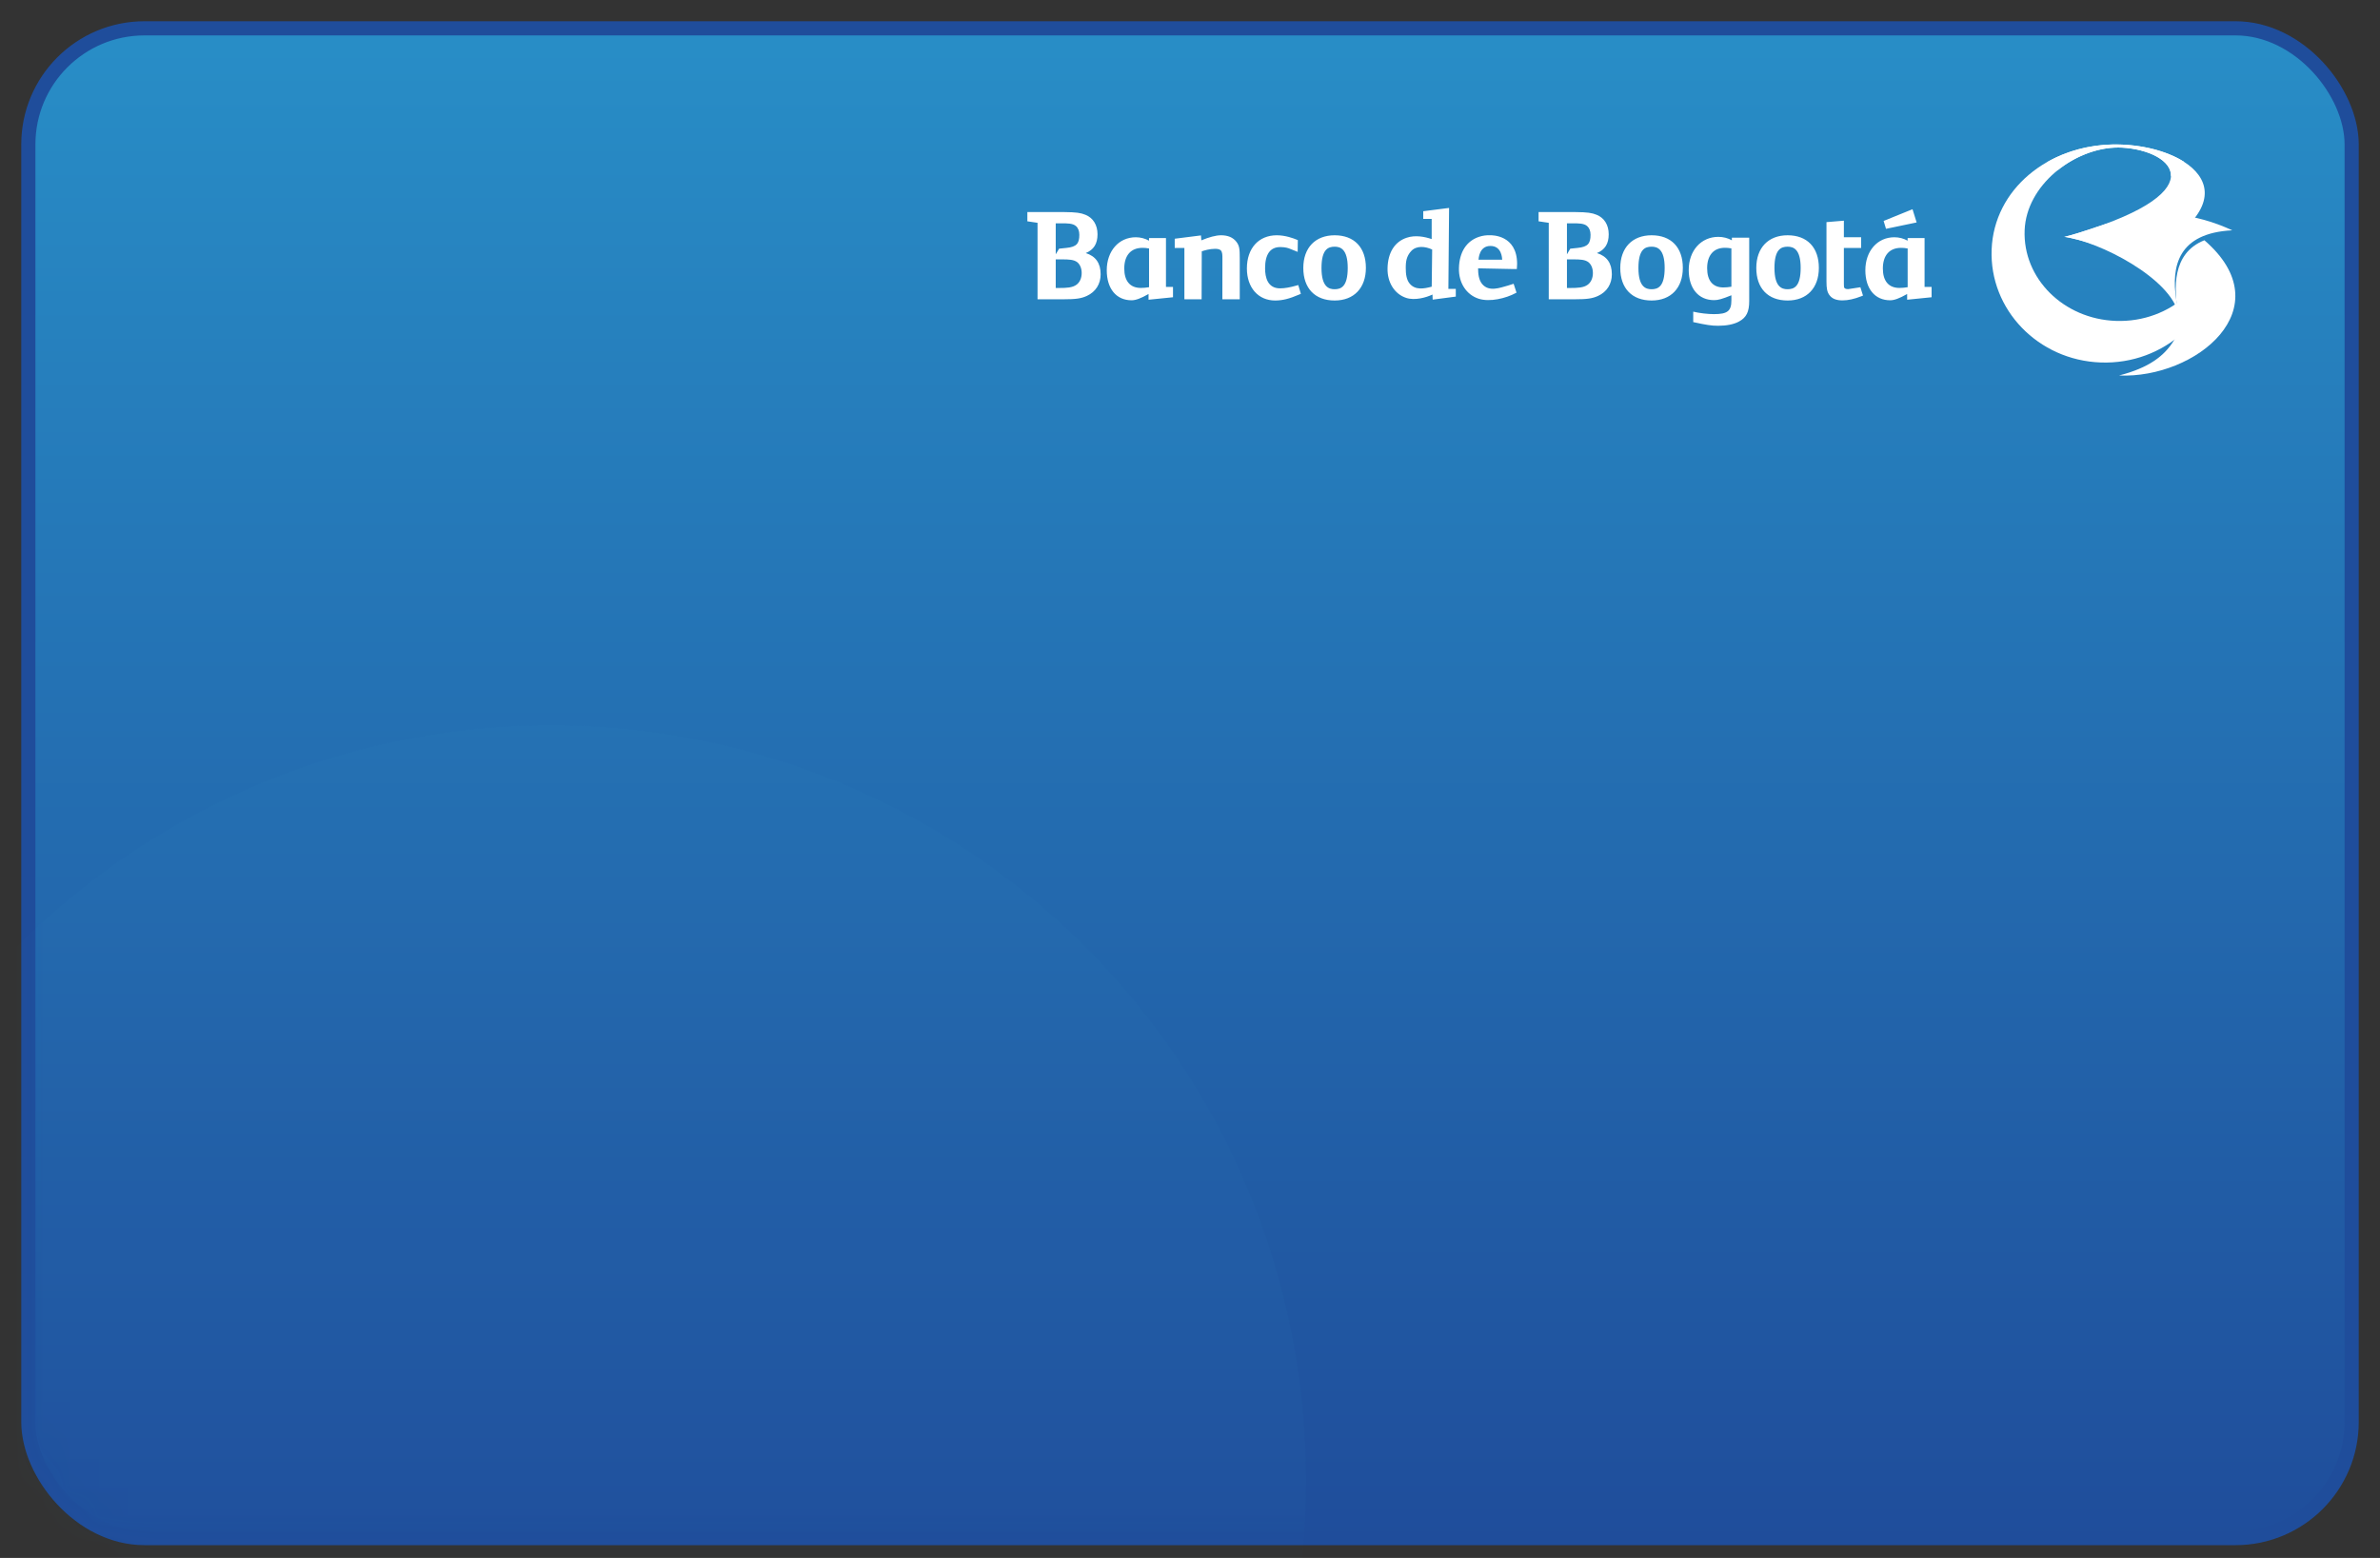 <?xml version="1.0" encoding="UTF-8"?>
<svg width="84px" height="55px" viewBox="0 0 84 55" version="1.1" xmlns="http://www.w3.org/2000/svg" xmlns:xlink="http://www.w3.org/1999/xlink">
    <rect x="0" y="0" width="84" height="55" fill="#333333" stroke="none"/>
    <!-- Generator: Sketch 61.2 (89653) - https://sketch.com -->
    <title>Image</title>
    <desc>Created with Sketch.</desc>
    <defs>
        <linearGradient x1="50%" y1="0%" x2="50%" y2="100%" id="linearGradient-1">
            <stop stop-color="#288EC7" offset="0%"></stop>
            <stop stop-color="#1F4D9B" offset="100%"></stop>
        </linearGradient>
        <rect id="path-2" x="0" y="0" width="82" height="53.3" rx="4.1"></rect>
    </defs>
    <g id="Private-CPO" stroke="none" stroke-width="1" fill="none" fill-rule="evenodd">
        <g id="3-Card-Detail-CPO" transform="translate(-774, -174)">
            <g id="Content" transform="translate(39, 80)">
                <g id="Image" transform="translate(736, 95)">
                    <mask id="mask-3" fill="white">
                        <use xlink:href="#path-2"></use>
                    </mask>
                    <use id="Mask" stroke="#1F4D9B" stroke-width="0.5" fill="url(#linearGradient-1)" xlink:href="#path-2"></use>
                    <circle id="Fx" fill="#288EC7" opacity="0.2" mask="url(#mask-3)" cx="18.45" cy="51.25" r="26.65"></circle>
                    <g id="Logo" mask="url(#mask-3)">
                        <g transform="translate(35.26, 4.1)">
                            <path d="M24.388,3.262 C24.556,3.262 24.723,3.304 24.865,3.384 L24.865,3.384 L24.865,3.291 L25.477,3.291 L25.477,5.525 C25.477,5.91 25.378,6.111 25.111,6.254 C24.931,6.351 24.676,6.401 24.38,6.401 C24.147,6.401 23.958,6.372 23.501,6.271 L23.501,6.271 L23.501,5.903 C23.726,5.957 24.018,5.99 24.233,5.99 C24.71,5.99 24.848,5.881 24.848,5.5 L24.848,5.5 L24.848,5.324 C24.517,5.458 24.38,5.496 24.238,5.496 C23.687,5.496 23.342,5.085 23.342,4.431 C23.342,3.749 23.777,3.262 24.388,3.262 Z M8.804,3.206 C9.107,3.206 9.395,3.314 9.504,3.36 L9.504,3.36 L9.546,3.378 L9.54,3.792 C9.54,3.792 9.231,3.668 9.225,3.666 C9.224,3.665 9.109,3.622 8.928,3.622 C8.57,3.622 8.39,3.875 8.39,4.373 C8.39,4.696 8.481,5.08 8.919,5.08 C9.077,5.08 9.271,5.047 9.494,4.982 L9.494,4.982 L9.561,4.963 L9.653,5.273 L9.596,5.297 C9.242,5.45 9.003,5.509 8.744,5.509 C8.148,5.509 7.748,5.054 7.748,4.377 C7.748,3.666 8.162,3.206 8.804,3.206 Z M10.846,3.206 C11.536,3.206 11.948,3.636 11.948,4.356 C11.948,5.068 11.525,5.509 10.846,5.509 C10.153,5.509 9.739,5.08 9.739,4.36 C9.739,3.648 10.163,3.206 10.846,3.206 Z M26.832,3.206 C27.523,3.206 27.935,3.636 27.935,4.356 C27.935,5.068 27.512,5.509 26.832,5.509 C26.14,5.509 25.727,5.08 25.727,4.36 C25.727,3.648 26.15,3.206 26.832,3.206 Z M22.032,3.206 C22.723,3.206 23.134,3.636 23.134,4.356 C23.134,5.068 22.712,5.509 22.032,5.509 C21.34,5.509 20.926,5.08 20.926,4.36 C20.926,3.648 21.35,3.206 22.032,3.206 Z M28.818,2.691 L28.818,3.276 L29.427,3.276 L29.427,3.653 L28.818,3.653 C28.818,3.728 28.818,4.157 28.818,4.48 L28.818,4.923 C28.819,5.026 28.822,5.04 28.833,5.058 C28.849,5.081 28.874,5.107 28.97,5.107 L28.97,5.107 L29.401,5.041 L29.493,5.335 L29.433,5.359 C29.189,5.456 28.966,5.505 28.771,5.505 C28.559,5.505 28.416,5.451 28.323,5.336 C28.223,5.219 28.204,5.071 28.204,4.838 L28.204,4.838 L28.204,2.742 L28.742,2.697 L28.818,2.691 Z M30.6,3.276 C30.765,3.276 30.928,3.318 31.068,3.397 L31.068,3.397 L31.068,3.305 L31.666,3.305 L31.666,5.03 L31.914,5.03 L31.914,5.394 L31.051,5.481 L31.051,5.279 C30.772,5.439 30.592,5.501 30.453,5.501 C29.913,5.501 29.576,5.093 29.576,4.441 C29.576,3.761 30.002,3.276 30.6,3.276 Z M3.826,3.276 C3.99,3.276 4.154,3.318 4.294,3.397 L4.294,3.397 L4.294,3.305 L4.892,3.305 L4.892,5.03 L5.14,5.03 L5.14,5.394 L4.289,5.48 L4.277,5.481 L4.277,5.279 C3.999,5.439 3.818,5.501 3.679,5.501 C3.139,5.501 2.802,5.093 2.802,4.441 C2.802,3.761 3.228,3.276 3.826,3.276 Z M16.341,3.205 C16.381,3.206 17.285,3.183 17.285,4.217 C17.285,4.268 17.282,4.319 17.277,4.372 L17.277,4.372 L17.276,4.397 L17.097,4.397 L15.908,4.373 C15.909,4.554 15.926,4.781 16.056,4.932 C16.296,5.211 16.67,5.062 16.961,4.982 L16.961,4.982 L17.162,4.918 L17.264,5.231 L17.245,5.241 C16.886,5.436 16.319,5.57 15.932,5.447 C15.495,5.308 15.219,4.884 15.232,4.369 C15.245,3.799 15.499,3.405 15.949,3.258 C16.074,3.218 16.201,3.2 16.341,3.205 Z M14.884,2.242 C14.884,2.242 14.864,4.556 14.86,5.019 L14.859,5.098 L15.121,5.098 L15.121,5.371 L14.305,5.478 C14.305,5.478 14.3,5.342 14.298,5.298 C14.075,5.405 13.673,5.516 13.371,5.417 C12.959,5.282 12.7,4.87 12.712,4.37 C12.724,3.817 12.963,3.435 13.387,3.293 C13.695,3.189 14.03,3.259 14.27,3.34 C14.27,3.301 14.27,3.052 14.27,2.859 L14.27,2.629 L13.972,2.629 L13.972,2.357 L14.78,2.254 L14.853,2.245 Z M1.31,2.387 C1.722,2.391 1.882,2.414 2.05,2.483 C2.321,2.592 2.476,2.843 2.476,3.171 C2.476,3.508 2.342,3.717 2.061,3.834 C2.408,3.944 2.586,4.186 2.586,4.584 C2.586,4.926 2.41,5.203 2.103,5.345 C1.901,5.439 1.714,5.466 1.268,5.466 L1.268,5.466 L0.359,5.466 L0.359,2.766 C0.277,2.754 0,2.713 0,2.713 L0,2.713 L0,2.386 Z M19.352,2.387 C19.764,2.391 19.924,2.414 20.092,2.483 C20.363,2.592 20.518,2.843 20.518,3.171 C20.518,3.508 20.384,3.717 20.103,3.834 C20.45,3.944 20.629,4.186 20.629,4.584 C20.629,4.926 20.453,5.203 20.146,5.345 C19.944,5.439 19.757,5.466 19.31,5.466 L19.31,5.466 L18.402,5.466 L18.402,2.766 C18.319,2.754 18.043,2.713 18.043,2.713 L18.043,2.713 L18.043,2.386 Z M6.837,3.206 C7.078,3.206 7.259,3.283 7.376,3.435 C7.482,3.572 7.496,3.682 7.496,4.018 L7.496,4.018 L7.496,5.466 L6.882,5.466 L6.884,4.05 C6.885,3.916 6.886,3.8 6.827,3.74 C6.789,3.702 6.723,3.684 6.626,3.684 C6.434,3.684 6.239,3.743 6.155,3.773 C6.155,3.853 6.151,5.089 6.15,5.397 L6.15,5.466 L5.542,5.466 L5.542,3.653 L5.201,3.653 L5.201,3.328 L6.127,3.211 C6.127,3.211 6.136,3.335 6.14,3.385 C6.411,3.273 6.65,3.206 6.837,3.206 Z M22.032,3.609 C21.802,3.609 21.567,3.699 21.567,4.36 C21.567,5.033 21.83,5.111 22.028,5.111 C22.258,5.111 22.493,5.022 22.493,4.356 C22.493,3.686 22.23,3.609 22.032,3.609 Z M26.832,3.609 C26.603,3.609 26.368,3.699 26.368,4.36 C26.368,5.033 26.63,5.111 26.828,5.111 C27.058,5.111 27.293,5.022 27.293,4.356 C27.293,3.686 27.03,3.609 26.832,3.609 Z M10.846,3.609 C10.617,3.609 10.381,3.699 10.381,4.36 C10.381,5.033 10.644,5.111 10.842,5.111 C11.072,5.111 11.307,5.022 11.307,4.356 C11.307,3.686 11.043,3.609 10.846,3.609 Z M14.287,3.709 C14.051,3.599 13.73,3.557 13.542,3.769 C13.423,3.902 13.361,4.052 13.356,4.284 C13.356,4.308 13.355,4.332 13.355,4.356 C13.355,4.567 13.378,4.774 13.493,4.912 C13.691,5.15 13.996,5.095 14.271,5.021 C14.271,4.977 14.287,3.709 14.287,3.709 Z M19.044,4.054 L19.044,5.067 L19.158,5.067 C19.422,5.067 19.637,5.058 19.78,4.949 C19.894,4.864 19.96,4.714 19.96,4.54 C19.96,4.377 19.905,4.242 19.806,4.159 C19.687,4.064 19.501,4.057 19.27,4.057 L19.27,4.057 L19.059,4.057 C19.059,4.057 19.047,4.055 19.044,4.054 L19.044,4.054 Z M1.001,4.054 L1.001,5.067 L1.116,5.067 C1.38,5.067 1.594,5.058 1.737,4.949 C1.852,4.864 1.917,4.714 1.917,4.54 C1.917,4.377 1.862,4.242 1.764,4.159 C1.644,4.064 1.458,4.057 1.226,4.057 L1.226,4.057 L1.016,4.057 C1.016,4.057 1.005,4.055 1.001,4.054 L1.001,4.054 Z M4.062,3.65 C3.654,3.65 3.42,3.917 3.42,4.379 C3.42,4.823 3.627,5.065 4.005,5.065 C4.106,5.065 4.181,5.057 4.295,5.039 L4.295,5.039 L4.295,3.672 C4.194,3.654 4.137,3.65 4.062,3.65 Z M30.836,3.65 C30.427,3.65 30.194,3.917 30.194,4.379 C30.194,4.823 30.401,5.065 30.778,5.065 C30.88,5.065 30.955,5.057 31.069,5.039 L31.069,5.039 L31.069,3.672 C30.968,3.654 30.911,3.65 30.836,3.65 Z M24.62,3.648 C24.22,3.648 23.992,3.912 23.992,4.369 C23.992,4.809 24.194,5.048 24.564,5.048 C24.664,5.048 24.737,5.039 24.848,5.022 L24.848,5.022 L24.848,3.669 C24.749,3.652 24.694,3.648 24.62,3.648 Z M16.343,3.583 C15.945,3.583 15.929,4.029 15.923,4.068 L15.923,4.068 L16.759,4.068 C16.753,4.019 16.747,3.583 16.343,3.583 Z M19.335,2.784 L19.044,2.784 L19.044,3.878 C19.044,3.878 19.162,3.677 19.162,3.679 L19.162,3.679 L19.421,3.652 C19.783,3.616 19.877,3.494 19.877,3.189 C19.877,3.056 19.834,2.947 19.757,2.881 C19.643,2.783 19.457,2.783 19.221,2.784 Z M1.292,2.784 L1.001,2.784 L1.001,3.878 C1.001,3.878 1.12,3.677 1.12,3.679 C1.12,3.679 1.378,3.652 1.379,3.652 C1.741,3.616 1.834,3.494 1.834,3.189 C1.834,3.056 1.792,2.947 1.715,2.881 C1.601,2.783 1.415,2.783 1.178,2.784 Z M31.241,2.287 L31.386,2.753 L30.305,2.978 L30.221,2.7 L31.177,2.312 L31.241,2.287 Z" id="Lettering" fill="#FFFFFF"></path>
                            <g id="Emblem" stroke-width="1" fill="none" transform="translate(34.03, 0)">
                                <path d="M4.293,0 C1.99,0.039 0.086,1.583 0.003,3.707 C-0.08,5.831 1.644,7.618 3.853,7.697 C4.977,7.738 6.012,7.329 6.767,6.637 C7.494,5.97 7.465,4.796 6.886,5.329 C6.25,5.913 5.361,6.263 4.391,6.229 C2.542,6.165 1.098,4.73 1.168,3.024 C1.232,1.44 2.865,0.187 4.328,0.112 L4.366,0 C4.342,0 4.318,0 4.293,0" id="Fill" fill="#FFFFFF"></path>
                                <path d="M4.614,0.112 C6.473,0.22 8.002,1.742 2.595,3.262 C3.972,3.522 4.99,4.143 4.99,4.143 C9.619,1.881 6.986,-0.008 4.366,5.59040185e-07 L4.328,0.112 C4.424,0.107 4.52,0.107 4.614,0.112" id="Fill" fill="#FFFFFF"></path>
                                <path d="M2.337,0.908 C2.918,0.442 3.642,0.147 4.328,0.112 C4.424,0.107 4.52,0.107 4.614,0.112 C5.525,0.166 6.358,0.558 6.332,1.124 L6.787,0.609 C6.178,0.221 5.271,-0.002 4.366,2.52245601e-05 C4.342,2.52245601e-05 4.318,2.52245601e-05 4.293,0 C3.44,0.015 2.642,0.236 1.971,0.616 L2.337,0.908 Z" id="Fill" fill="#FFFFFF"></path>
                                <path d="M6.596,6.003 C6.594,5.983 6.519,5.479 6.519,5.479 C6.332,4.285 6.594,3.126 8.496,3.031 C5.737,1.756 3.903,2.977 2.559,3.262 C3.782,3.409 6.36,4.737 6.596,6.003" id="Fill" fill="#FFFFFF"></path>
                                <path d="M7.512,3.382 C6.337,3.848 6.456,5.137 6.57,5.893 C6.592,5.954 6.71,6.425 6.438,6.916 C6.1,7.468 5.554,7.885 4.5,8.156 C7.201,8.275 10.293,5.782 7.512,3.382" id="Fill" fill="#FFFFFF"></path>
                            </g>
                        </g>
                    </g>
                </g>
            </g>
        </g>
    </g>
</svg>